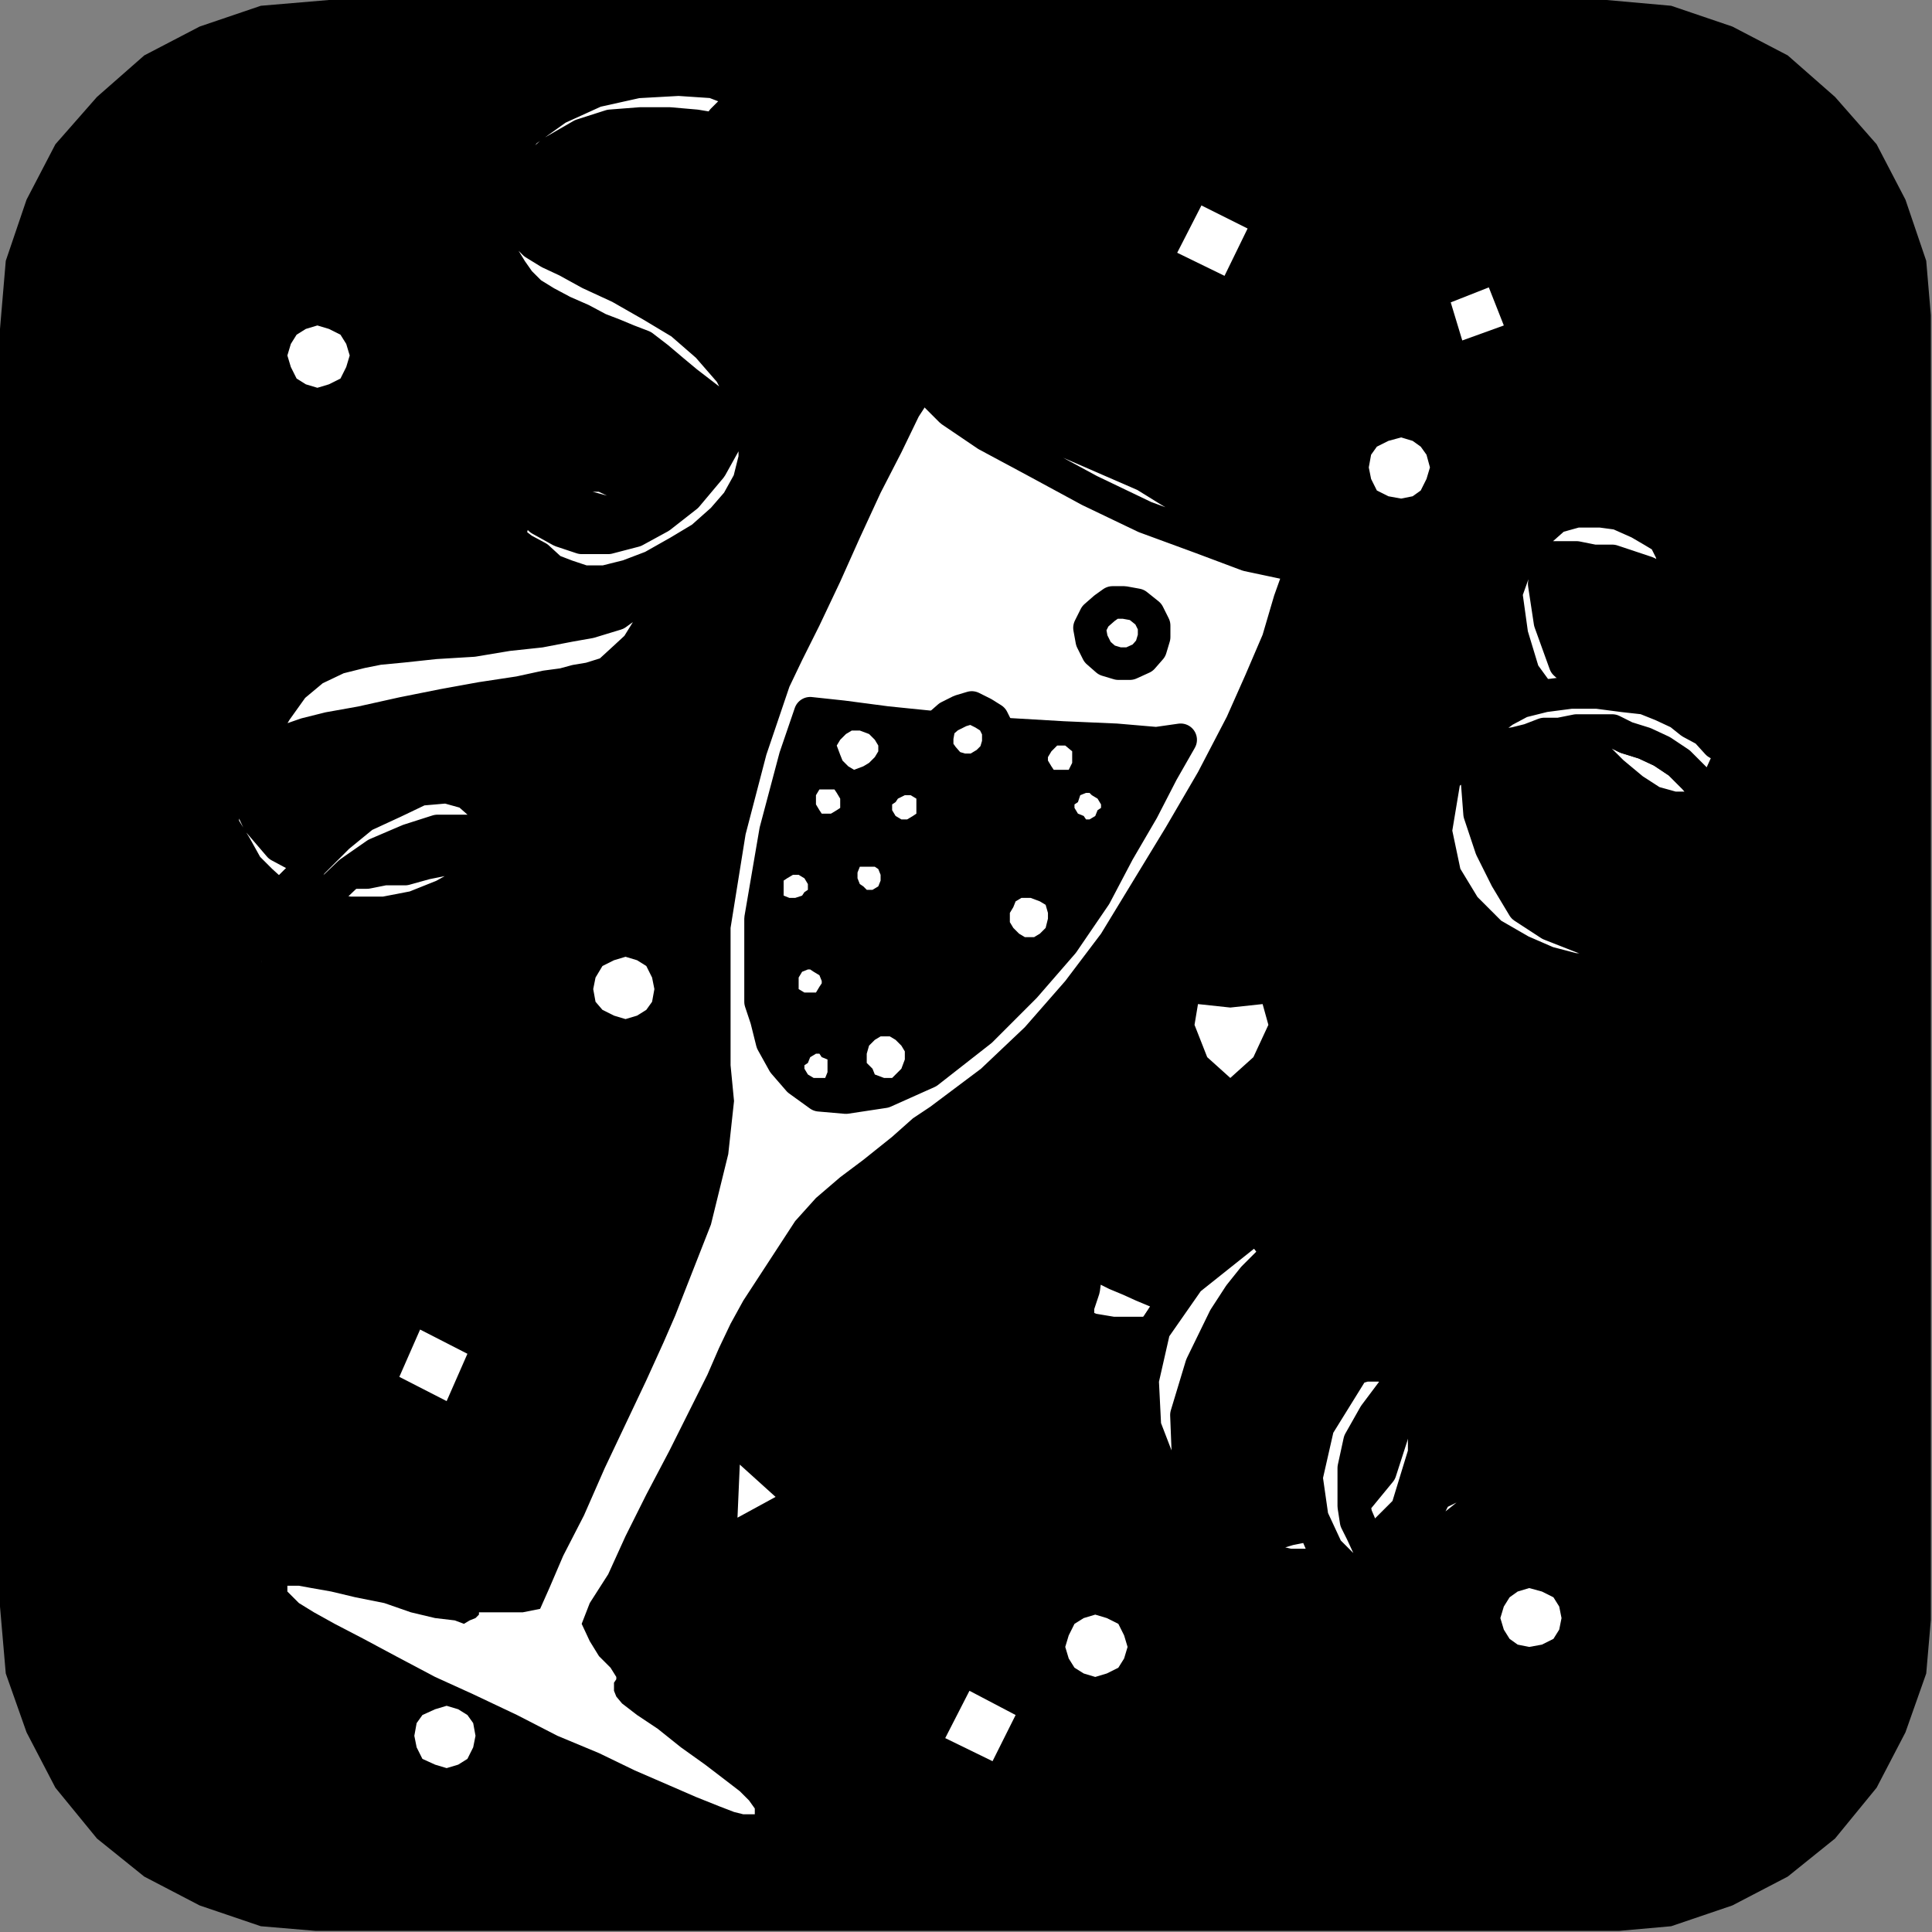 <?xml version="1.0" encoding="UTF-8" standalone="no"?>
<svg
   xmlns:ooo="http://xml.openoffice.org/svg/export"
   xmlns:dc="http://purl.org/dc/elements/1.1/"
   xmlns:cc="http://creativecommons.org/ns#"
   xmlns:rdf="http://www.w3.org/1999/02/22-rdf-syntax-ns#"
   xmlns:svg="http://www.w3.org/2000/svg"
   xmlns="http://www.w3.org/2000/svg"
   xmlns:sodipodi="http://sodipodi.sourceforge.net/DTD/sodipodi-0.dtd"
   xmlns:inkscape="http://www.inkscape.org/namespaces/inkscape"
   version="1.2"
   width="16.74mm"
   height="16.74mm"
   viewBox="0 0 1674 1674"
   preserveAspectRatio="xMidYMid"
   xml:space="preserve"
   id="svg221"
   sodipodi:docname="champgn4.svg"
   style="fill-rule:evenodd;stroke-width:28.222;stroke-linejoin:round"
   inkscape:version="0.92.5 (2060ec1f9f, 2020-04-08)"><rect x="0" y="0" width="1674" height="1674" fill="#808080" stroke="none"/><sodipodi:namedview
   pagecolor="#ffffff"
   bordercolor="#666666"
   borderopacity="1"
   objecttolerance="10"
   gridtolerance="10"
   guidetolerance="10"
   inkscape:pageopacity="0"
   inkscape:pageshadow="2"
   inkscape:window-width="664"
   inkscape:window-height="487"
   id="namedview223"
   showgrid="false"
   inkscape:zoom="0.2102413"
   inkscape:cx="31.634647"
   inkscape:cy="31.634644"
   inkscape:window-x="0"
   inkscape:window-y="0"
   inkscape:window-maximized="0"
   inkscape:current-layer="svg221" />
 <defs
   class="ClipPathGroup"
   id="defs8">
  <clipPath
   id="presentation_clip_path"
   clipPathUnits="userSpaceOnUse">
   <rect
   x="0"
   y="0"
   width="21000"
   height="29700"
   id="rect2" />
  </clipPath>
  <clipPath
   id="presentation_clip_path_shrink"
   clipPathUnits="userSpaceOnUse">
   <rect
   x="21"
   y="29"
   width="20958"
   height="29641"
   id="rect5" />
  </clipPath>
 </defs>
 <defs
   class="TextShapeIndex"
   id="defs12">
  <g
   ooo:slide="id1"
   ooo:id-list="id3"
   id="g10" />
 </defs>
 <defs
   class="EmbeddedBulletChars"
   id="defs44">
  <g
   id="bullet-char-template-57356"
   transform="matrix(4.8828125e-4,0,0,-4.8828125e-4,0,0)">
   <path
   d="M 580,1141 1163,571 580,0 -4,571 Z"
   id="path14"
   inkscape:connector-curvature="0" />
  </g>
  <g
   id="bullet-char-template-57354"
   transform="matrix(4.8828125e-4,0,0,-4.8828125e-4,0,0)">
   <path
   d="M 8,1128 H 1137 V 0 H 8 Z"
   id="path17"
   inkscape:connector-curvature="0" />
  </g>
  <g
   id="bullet-char-template-10146"
   transform="matrix(4.8828125e-4,0,0,-4.8828125e-4,0,0)">
   <path
   d="M 174,0 602,739 174,1481 1456,739 Z M 1358,739 309,1346 659,739 Z"
   id="path20"
   inkscape:connector-curvature="0" />
  </g>
  <g
   id="bullet-char-template-10132"
   transform="matrix(4.8828125e-4,0,0,-4.8828125e-4,0,0)">
   <path
   d="M 2015,739 1276,0 H 717 l 543,543 H 174 v 393 h 1086 l -543,545 h 557 z"
   id="path23"
   inkscape:connector-curvature="0" />
  </g>
  <g
   id="bullet-char-template-10007"
   transform="matrix(4.8828125e-4,0,0,-4.8828125e-4,0,0)">
   <path
   d="m 0,-2 c -7,16 -16,29 -25,39 l 381,530 c -94,256 -141,385 -141,387 0,25 13,38 40,38 9,0 21,-2 34,-5 21,4 42,12 65,25 l 27,-13 111,-251 280,301 64,-25 24,25 c 21,-10 41,-24 62,-43 C 886,937 835,863 770,784 769,783 710,716 594,584 L 774,223 c 0,-27 -21,-55 -63,-84 l 16,-20 C 717,90 699,76 672,76 641,76 570,178 457,381 L 164,-76 c -22,-34 -53,-51 -92,-51 -42,0 -63,17 -64,51 -7,9 -10,24 -10,44 0,9 1,19 2,30 z"
   id="path26"
   inkscape:connector-curvature="0" />
  </g>
  <g
   id="bullet-char-template-10004"
   transform="matrix(4.8828125e-4,0,0,-4.8828125e-4,0,0)">
   <path
   d="M 285,-33 C 182,-33 111,30 74,156 52,228 41,333 41,471 c 0,78 14,145 41,201 34,71 87,106 158,106 53,0 88,-31 106,-94 l 23,-176 c 8,-64 28,-97 59,-98 l 735,706 c 11,11 33,17 66,17 42,0 63,-15 63,-46 V 965 c 0,-36 -10,-64 -30,-84 L 442,47 C 390,-6 338,-33 285,-33 Z"
   id="path29"
   inkscape:connector-curvature="0" />
  </g>
  <g
   id="bullet-char-template-9679"
   transform="matrix(4.8828125e-4,0,0,-4.8828125e-4,0,0)">
   <path
   d="M 813,0 C 632,0 489,54 383,161 276,268 223,411 223,592 c 0,181 53,324 160,431 106,107 249,161 430,161 179,0 323,-54 432,-161 108,-107 162,-251 162,-431 0,-180 -54,-324 -162,-431 C 1136,54 992,0 813,0 Z"
   id="path32"
   inkscape:connector-curvature="0" />
  </g>
  <g
   id="bullet-char-template-8226"
   transform="matrix(4.8828125e-4,0,0,-4.8828125e-4,0,0)">
   <path
   d="m 346,457 c -73,0 -137,26 -191,78 -54,51 -81,114 -81,188 0,73 27,136 81,188 54,52 118,78 191,78 73,0 134,-26 185,-79 51,-51 77,-114 77,-187 0,-75 -25,-137 -76,-188 -50,-52 -112,-78 -186,-78 z"
   id="path35"
   inkscape:connector-curvature="0" />
  </g>
  <g
   id="bullet-char-template-8211"
   transform="matrix(4.8828125e-4,0,0,-4.8828125e-4,0,0)">
   <path
   d="M -4,459 H 1135 V 606 H -4 Z"
   id="path38"
   inkscape:connector-curvature="0" />
  </g>
  <g
   id="bullet-char-template-61548"
   transform="matrix(4.8828125e-4,0,0,-4.8828125e-4,0,0)">
   <path
   d="m 173,740 c 0,163 58,303 173,419 116,115 255,173 419,173 163,0 302,-58 418,-173 116,-116 174,-256 174,-419 0,-163 -58,-303 -174,-418 C 1067,206 928,148 765,148 601,148 462,206 346,322 231,437 173,577 173,740 Z"
   id="path41"
   inkscape:connector-curvature="0" />
  </g>
 </defs>
 <g
   id="g49"
   transform="translate(-9663,-14013)">
  <g
   id="id2"
   class="Master_Slide">
   <g
   id="bg-id2"
   class="Background" />
   <g
   id="bo-id2"
   class="BackgroundObjects" />
  </g>
 </g>
 <g
   class="SlideGroup"
   id="g219"
   transform="translate(-9663,-14013)">
  <g
   id="g217">
   <g
   id="container-id1">
    <g
   id="id1"
   class="Slide"
   clip-path="url(#presentation_clip_path)">
     <g
   class="Page"
   id="g213">
      <g
   class="Graphic"
   id="g211">
       <g
   id="id3">
        <rect
   class="BoundingBox"
   x="9663"
   y="14013"
   width="1674"
   height="1674"
   id="rect51"
   style="fill:none;stroke:none" />
        <defs
   id="defs56">
         <clipPath
   id="clip_path_1"
   clipPathUnits="userSpaceOnUse">
          <path
   d="m 9663,14013 h 1673 v 1673 H 9663 Z"
   id="path53"
   inkscape:connector-curvature="0" />
         </clipPath>
        </defs>
        <g
   clip-path="url(#clip_path_1)"
   id="g208">
         <path
   d="m 11055,15687 56,-5 53,-18 48,-25 41,-33 36,-44 25,-48 18,-51 5,-58 v -1107 l -5,-59 -18,-53 -25,-48 -36,-41 -41,-36 -48,-25 -53,-18 -56,-5 H 9948 l -59,5 -53,18 -48,25 -41,36 -36,41 -25,48 -18,53 -5,59 v 1107 l 5,58 18,51 25,48 36,44 41,33 48,25 53,18 59,5 z"
   id="path58"
   inkscape:connector-curvature="0"
   style="fill:#000000;stroke:none" />
         <path
   d="m 10469,14972 -15,10 -18,16 -15,12 -10,8 -20,15 -21,18 -18,20 -15,23 -15,23 -15,23 -11,20 -10,21 -10,23 -15,30 -18,36 -20,38 -18,36 -15,33 -16,25 -7,18 7,15 8,13 10,10 5,8 v 2 l -2,3 v 7 l 2,5 5,6 13,10 18,12 20,16 21,15 17,13 13,10 8,8 5,7 v 5 h -3 -7 l -8,-2 -13,-5 -20,-8 -23,-10 -30,-13 -31,-15 -36,-15 -35,-18 -38,-18 -33,-15 -34,-18 -28,-15 -25,-13 -18,-10 -13,-8 -5,-5 -5,-5 v -5 h 3 7 l 11,2 17,3 21,5 25,5 23,8 21,5 17,2 8,3 5,-3 5,-2 3,-3 v -2 h 7 16 15 l 15,-3 8,-18 12,-28 18,-35 18,-41 18,-38 18,-38 15,-33 10,-23 31,-79 15,-61 5,-46 -3,-31 v -7 -8 -10 -10 -84 l 13,-81 18,-69 20,-59 11,-23 15,-30 18,-38 17,-38 18,-39 18,-35 15,-31 13,-20 10,2 15,3 18,8 23,7 23,10 25,11 23,10 23,10 23,10 21,13 22,13 23,12 21,13 15,10 13,8 7,7 -10,28 -10,34 -15,35 -16,36 -25,48 -28,48 -28,46 -28,46 -31,41 -35,40 -38,36 z"
   id="path60"
   inkscape:connector-curvature="0"
   style="fill:#ffffff;stroke:none" />
         <path
   d="m 10777,14501 -7,-7 -13,-8 -15,-10 -21,-13 -23,-12 -22,-13 -21,-13 -23,-10 -23,-10 -23,-10 -25,-11 -23,-10 -23,-7 -18,-8 -15,-3 -10,-2 15,15 31,21 41,22 48,26 48,23 49,18 40,15 z"
   id="path62"
   inkscape:connector-curvature="0"
   style="fill:#ffffff;stroke:none" />
         <path
   d="m 10777,14501 v 0 l -7,-7 -13,-8 -15,-10 -21,-13 -23,-12 -22,-13 -21,-13 -23,-10 v 0 l -23,-10 -23,-10 -25,-11 -23,-10 -23,-7 -18,-8 -15,-3 -10,-2 v 0 l 15,15 31,21 41,22 48,26 48,23 49,18 40,15 z"
   id="path64"
   inkscape:connector-curvature="0"
   style="fill:none;stroke:#000000" />
         <path
   d="m 10467,14942 -38,17 -33,5 -23,-2 -18,-13 -13,-15 -10,-18 -5,-20 -5,-15 v -72 l 13,-76 17,-64 13,-38 28,3 38,5 49,5 53,5 51,3 46,2 35,3 21,-3 -16,28 -17,33 -21,36 -20,38 -28,41 -33,38 -38,38 z"
   id="path66"
   inkscape:connector-curvature="0"
   style="fill:#000000;stroke:none" />
         <path
   d="m 10467,14942 v 0 l -38,17 -33,5 -23,-2 -18,-13 -13,-15 -10,-18 -5,-20 -5,-15 v 0 -72 l 13,-76 17,-64 13,-38 v 0 l 28,3 38,5 49,5 53,5 51,3 46,2 35,3 21,-3 v 0 l -16,28 -17,33 -21,36 -20,38 -28,41 -33,38 -38,38 z"
   id="path68"
   inkscape:connector-curvature="0"
   style="fill:none;stroke:#000000" />
         <path
   d="m 10497,14680 h 11 l 10,-6 7,-7 3,-10 v -11 l -5,-10 -8,-5 -10,-5 -10,3 -10,5 -8,7 -2,11 v 10 l 5,7 7,8 z"
   id="path70"
   inkscape:connector-curvature="0"
   style="fill:#ffffff;stroke:none" />
         <path
   d="m 10497,14680 v 0 h 11 l 10,-6 7,-7 3,-10 v 0 -11 l -5,-10 -8,-5 -10,-5 v 0 l -10,3 -10,5 -8,7 -2,11 v 0 10 l 5,7 7,8 z"
   id="path72"
   inkscape:connector-curvature="0"
   style="fill:none;stroke:#000000" />
         <path
   d="m 10632,14588 h 10 l 11,-5 7,-8 3,-10 v -10 l -5,-10 -10,-8 -11,-2 h -10 l -7,5 -8,7 -5,10 2,11 5,10 8,7 z"
   id="path74"
   inkscape:connector-curvature="0"
   style="fill:#ffffff;stroke:none" />
         <path
   d="m 10632,14588 v 0 h 10 l 11,-5 7,-8 3,-10 v 0 -10 l -5,-10 -10,-8 -11,-2 v 0 h -10 l -7,5 -8,7 -5,10 v 0 l 2,11 5,10 8,7 z"
   id="path76"
   inkscape:connector-curvature="0"
   style="fill:none;stroke:#000000" />
         <path
   d="m 10551,14825 h 8 l 5,-3 5,-5 2,-8 v -5 l -2,-7 -5,-3 -8,-3 h -8 l -5,3 -2,5 -3,5 v 8 l 3,5 5,5 z"
   id="path78"
   inkscape:connector-curvature="0"
   style="fill:#ffffff;stroke:none" />
         <path
   d="m 10429,14947 h 7 l 5,-5 3,-3 3,-8 v -7 l -3,-5 -5,-5 -5,-3 h -8 l -5,3 -5,5 -2,7 v 8 l 5,5 2,5 z"
   id="path80"
   inkscape:connector-curvature="0"
   style="fill:#ffffff;stroke:none" />
         <path
   d="m 10403,14680 8,-3 5,-3 5,-5 3,-5 v -5 l -3,-5 -5,-5 -8,-3 h -7 l -5,3 -5,5 -3,5 3,8 2,5 5,5 z"
   id="path82"
   inkscape:connector-curvature="0"
   style="fill:#ffffff;stroke:none" />
         <path
   d="m 10604,14723 h 3 l 5,-3 2,-5 3,-2 v -3 l -3,-5 -5,-3 -2,-2 h -3 l -5,2 -2,6 -3,2 v 3 l 3,5 5,2 z"
   id="path84"
   inkscape:connector-curvature="0"
   style="fill:#ffffff;stroke:none" />
         <path
   d="m 10581,14680 h 3 5 l 3,-6 v -2 -5 -3 l -6,-5 h -2 -5 l -3,3 -2,2 -3,5 v 3 l 3,5 2,3 z"
   id="path86"
   inkscape:connector-curvature="0"
   style="fill:#ffffff;stroke:none" />
         <path
   d="m 10414,14784 h 5 l 5,-3 2,-5 v -2 -3 l -2,-5 -3,-2 h -5 -2 -6 l -2,5 v 2 3 l 2,5 3,2 z"
   id="path88"
   inkscape:connector-curvature="0"
   style="fill:#ffffff;stroke:none" />
         <path
   d="m 10447,14723 h 2 l 5,-3 3,-2 v -5 -3 -5 l -5,-3 h -3 -2 l -6,3 -2,3 -3,2 v 5 l 3,5 5,3 z"
   id="path90"
   inkscape:connector-curvature="0"
   style="fill:#ffffff;stroke:none" />
         <path
   d="m 10380,14718 h 3 l 5,-3 3,-2 v -5 -3 l -3,-5 -2,-3 h -3 -5 -5 l -3,5 v 3 5 l 3,5 2,3 z"
   id="path92"
   inkscape:connector-curvature="0"
   style="fill:#ffffff;stroke:none" />
         <path
   d="m 10350,14791 h 2 l 6,-2 2,-3 3,-2 v -5 l -3,-5 -5,-3 h -3 -2 l -5,3 -3,2 v 5 3 5 l 5,2 z"
   id="path94"
   inkscape:connector-curvature="0"
   style="fill:#ffffff;stroke:none" />
         <path
   d="m 10370,14947 h 3 5 l 2,-5 v -3 -3 -5 l -5,-2 -2,-3 h -3 l -5,3 -2,5 -3,2 v 3 l 3,5 5,3 z"
   id="path96"
   inkscape:connector-curvature="0"
   style="fill:#ffffff;stroke:none" />
         <path
   d="m 10363,14873 h 2 5 l 3,-5 2,-3 v -2 l -2,-5 -5,-3 -3,-2 h -2 l -5,2 -3,5 v 3 2 5 l 5,3 z"
   id="path98"
   inkscape:connector-curvature="0"
   style="fill:#ffffff;stroke:none" />
         <path
   d="m 9938,14349 10,-3 10,-5 5,-10 3,-10 -3,-10 -5,-8 -10,-5 -10,-3 -10,3 -8,5 -5,8 -3,10 3,10 5,10 8,5 z"
   id="path100"
   inkscape:connector-curvature="0"
   style="fill:#ffffff;stroke:none" />
         <path
   d="m 10050,15227 18,-41 -41,-21 -18,41 z"
   id="path102"
   inkscape:connector-curvature="0"
   style="fill:#ffffff;stroke:none" />
         <path
   d="m 10966,14295 -13,-33 -33,13 10,33 z"
   id="path104"
   inkscape:connector-curvature="0"
   style="fill:#ffffff;stroke:none" />
         <path
   d="m 10729,14947 -20,-18 -11,-28 3,-18 28,3 28,-3 5,18 -13,28 z"
   id="path106"
   inkscape:connector-curvature="0"
   style="fill:#ffffff;stroke:none" />
         <path
   d="m 10205,14896 10,-3 8,-5 5,-7 2,-11 -2,-10 -5,-10 -8,-5 -10,-3 -10,3 -10,5 -6,10 -2,10 2,11 6,7 10,5 z"
   id="path108"
   inkscape:connector-curvature="0"
   style="fill:#ffffff;stroke:none" />
         <path
   d="m 10877,14445 10,-2 7,-5 5,-10 3,-10 -3,-11 -5,-7 -7,-5 -10,-3 -11,3 -10,5 -5,7 -2,11 2,10 5,10 10,5 z"
   id="path110"
   inkscape:connector-curvature="0"
   style="fill:#ffffff;stroke:none" />
         <path
   d="m 10724,14252 20,-41 -40,-20 -21,41 z"
   id="path112"
   inkscape:connector-curvature="0"
   style="fill:#ffffff;stroke:none" />
         <path
   d="m 10988,15440 11,-2 10,-5 5,-8 2,-10 -2,-10 -5,-8 -10,-5 -11,-3 -10,3 -7,5 -5,8 -3,10 3,10 5,8 7,5 z"
   id="path114"
   inkscape:connector-curvature="0"
   style="fill:#ffffff;stroke:none" />
         <path
   d="m 10612,15466 10,-3 10,-5 5,-8 3,-10 -3,-10 -5,-10 -10,-5 -10,-3 -10,3 -8,5 -5,10 -3,10 3,10 5,8 8,5 z"
   id="path116"
   inkscape:connector-curvature="0"
   style="fill:#ffffff;stroke:none" />
         <path
   d="m 10523,15539 20,-40 -40,-21 -21,41 z"
   id="path118"
   inkscape:connector-curvature="0"
   style="fill:#ffffff;stroke:none" />
         <path
   d="m 10304,15282 -2,46 33,-18 z"
   id="path120"
   inkscape:connector-curvature="0"
   style="fill:#ffffff;stroke:none" />
         <path
   d="m 10050,15545 10,-3 8,-5 5,-10 2,-10 -2,-11 -5,-7 -8,-5 -10,-3 -10,3 -11,5 -5,7 -2,11 2,10 5,10 11,5 z"
   id="path122"
   inkscape:connector-curvature="0"
   style="fill:#ffffff;stroke:none" />
         <path
   d="m 9877,14690 2,18 8,17 18,21 28,15 -5,8 -8,7 -8,8 -5,7 -7,-5 -11,-10 -12,-12 -10,-18 -11,-18 v -20 l 5,-21 18,-23 v 5 8 l -2,5 z"
   id="path124"
   inkscape:connector-curvature="0"
   style="fill:#ffffff;stroke:none" />
         <path
   d="m 9877,14690 v 0 l 2,18 8,17 18,21 28,15 v 0 l -5,8 -8,7 -8,8 -5,7 v 0 l -7,-5 -11,-10 -12,-12 -10,-18 -11,-18 v -20 l 5,-21 18,-23 v 0 5 8 l -2,5 z"
   id="path126"
   inkscape:connector-curvature="0"
   style="fill:none;stroke:#000000" />
         <path
   d="m 10070,14733 h 8 l 7,3 h 8 l 5,2 -5,13 -10,13 -18,15 -18,10 -25,10 -26,5 h -30 l -31,-5 5,-8 8,-7 10,-10 8,-5 h 15 l 15,-3 h 18 l 18,-5 15,-3 13,-7 8,-8 z"
   id="path128"
   inkscape:connector-curvature="0"
   style="fill:#ffffff;stroke:none" />
         <path
   d="m 10070,14733 v 0 h 8 l 7,3 h 8 l 5,2 v 0 l -5,13 -10,13 -18,15 -18,10 -25,10 -26,5 h -30 l -31,-5 v 0 l 5,-8 8,-7 10,-10 8,-5 v 0 h 15 l 15,-3 h 18 l 18,-5 15,-3 13,-7 8,-8 z"
   id="path130"
   inkscape:connector-curvature="0"
   style="fill:none;stroke:#000000" />
         <path
   d="m 10309,14362 -2,5 -3,5 -2,5 -3,5 -8,-8 -7,-10 -13,-10 -13,-10 -12,-10 -13,-11 -13,-10 -13,-5 -12,-5 -13,-5 -15,-8 -16,-7 -15,-8 -13,-8 -10,-10 -7,-10 -11,-18 -5,-20 -2,-18 2,-15 3,5 2,5 3,5 3,5 7,10 8,8 10,10 13,8 15,7 20,11 26,12 28,16 25,15 23,20 20,23 z"
   id="path132"
   inkscape:connector-curvature="0"
   style="fill:#ffffff;stroke:none" />
         <path
   d="m 10309,14362 v 0 l -2,5 -3,5 -2,5 -3,5 v 0 l -8,-8 -7,-10 -13,-10 -13,-10 -12,-10 -13,-11 -13,-10 -13,-5 v 0 l -12,-5 -13,-5 -15,-8 -16,-7 -15,-8 -13,-8 -10,-10 -7,-10 v 0 l -11,-18 -5,-20 -2,-18 2,-15 v 0 l 3,5 2,5 3,5 3,5 v 0 l 7,10 8,8 10,10 13,8 v 0 l 15,7 20,11 26,12 28,16 25,15 23,20 20,23 z"
   id="path134"
   inkscape:connector-curvature="0"
   style="fill:none;stroke:#000000" />
         <path
   d="m 10131,14463 -5,-5 -3,-2 -5,-5 -2,-6 10,-7 10,-8 15,-2 16,-3 h 18 l 17,8 18,10 18,18 -5,2 -5,3 -8,2 -5,3 -10,-5 -10,-5 -10,-5 -11,-3 h -12 -11 l -10,5 z"
   id="path136"
   inkscape:connector-curvature="0"
   style="fill:#ffffff;stroke:none" />
         <path
   d="m 10131,14463 v 0 l -5,-5 -3,-2 -5,-5 -2,-6 v 0 l 10,-7 10,-8 15,-2 16,-3 h 18 l 17,8 18,10 18,18 v 0 l -5,2 -5,3 -8,2 -5,3 v 0 l -10,-5 -10,-5 -10,-5 -11,-3 h -12 -11 l -10,5 z"
   id="path138"
   inkscape:connector-curvature="0"
   style="fill:none;stroke:#000000" />
         <path
   d="m 10070,14733 h -28 l -25,8 -28,12 -23,16 -23,22 -21,23 -15,26 -10,28 -10,2 -8,5 -10,3 -2,3 2,-18 8,-23 12,-23 18,-26 5,-7 8,-8 8,-7 5,-8 23,-23 22,-18 26,-12 23,-11 23,-2 18,5 17,15 13,23 -5,-2 h -8 l -7,-3 z"
   id="path140"
   inkscape:connector-curvature="0"
   style="fill:#ffffff;stroke:none" />
         <path
   d="m 10070,14733 v 0 h -28 l -25,8 -28,12 -23,16 -23,22 -21,23 -15,26 -10,28 v 0 l -10,2 -8,5 -10,3 -2,3 v 0 l 2,-18 8,-23 12,-23 18,-26 v 0 l 5,-7 8,-8 8,-7 5,-8 v 0 l 23,-23 22,-18 26,-12 23,-11 23,-2 18,5 17,15 13,23 v 0 l -5,-2 h -8 l -7,-3 z"
   id="path142"
   inkscape:connector-curvature="0"
   style="fill:none;stroke:#000000" />
         <path
   d="m 9879,14664 v 5 8 l -2,5 v 8 l 10,-13 8,-13 10,-7 23,-8 20,-5 28,-5 36,-8 35,-7 33,-6 33,-5 23,-5 15,-2 11,-3 12,-2 16,-5 12,-11 13,-12 13,-21 10,-25 5,-31 -5,3 v 2 h -3 l -5,3 -7,15 -8,13 -18,13 -23,7 -17,3 -26,5 -28,3 -30,5 -33,2 -28,3 -21,2 -15,3 -20,5 -21,10 -18,15 -15,21 -10,17 -8,8 -2,8 z"
   id="path144"
   inkscape:connector-curvature="0"
   style="fill:#ffffff;stroke:none" />
         <path
   d="m 9879,14664 v 0 5 8 l -2,5 v 8 0 l 10,-13 8,-13 10,-7 23,-8 v 0 l 20,-5 28,-5 36,-8 35,-7 33,-6 33,-5 23,-5 15,-2 v 0 l 11,-3 12,-2 16,-5 12,-11 13,-12 13,-21 10,-25 5,-31 v 0 l -5,3 v 2 h -3 l -5,3 v 0 l -7,15 -8,13 -18,13 -23,7 v 0 l -17,3 -26,5 -28,3 -30,5 -33,2 -28,3 -21,2 -15,3 v 0 l -20,5 -21,10 -18,15 -15,21 v 0 l -10,17 -8,8 -2,8 z"
   id="path146"
   inkscape:connector-curvature="0"
   style="fill:none;stroke:#000000" />
         <path
   d="m 10131,14463 18,10 18,6 h 23 l 23,-6 22,-12 23,-18 21,-25 20,-36 3,-5 2,-5 3,-5 2,-5 8,25 v 23 l -5,20 -10,18 -13,15 -18,16 -20,12 -23,13 -21,8 -20,5 h -18 l -15,-5 -13,-5 -12,-11 -13,-7 -13,-10 3,-8 2,-8 3,-7 5,-11 2,6 5,5 3,2 z"
   id="path148"
   inkscape:connector-curvature="0"
   style="fill:#ffffff;stroke:none" />
         <path
   d="m 10131,14463 v 0 l 18,10 18,6 h 23 l 23,-6 22,-12 23,-18 21,-25 20,-36 v 0 l 3,-5 2,-5 3,-5 2,-5 v 0 l 8,25 v 23 l -5,20 -10,18 -13,15 -18,16 -20,12 -23,13 v 0 l -21,8 -20,5 h -18 l -15,-5 -13,-5 -12,-11 -13,-7 -13,-10 v 0 l 3,-8 2,-8 3,-7 5,-11 v 0 l 2,6 5,5 3,2 z"
   id="path150"
   inkscape:connector-curvature="0"
   style="fill:none;stroke:#000000" />
         <path
   d="m 10101,14196 -3,-5 -3,-5 -2,-5 -3,-5 11,-26 17,-23 28,-20 33,-15 36,-8 36,-2 30,2 26,10 -5,8 -6,8 -7,7 -5,8 -18,-3 -23,-2 h -25 l -26,2 -25,8 -26,15 -23,21 z"
   id="path152"
   inkscape:connector-curvature="0"
   style="fill:#ffffff;stroke:none" />
         <path
   d="m 10101,14196 v 0 l -3,-5 -3,-5 -2,-5 -3,-5 v 0 l 11,-26 17,-23 28,-20 33,-15 36,-8 36,-2 30,2 26,10 v 0 l -5,8 -6,8 -7,7 -5,8 v 0 l -18,-3 -23,-2 h -25 l -26,2 -25,8 -26,15 -23,21 z"
   id="path154"
   inkscape:connector-curvature="0"
   style="fill:none;stroke:#000000" />
         <path
   d="m 10978,14499 h 5 5 8 l 8,-3 -3,23 5,33 13,36 28,25 h -15 l -13,3 h -10 l -10,2 -16,-22 -10,-33 -5,-36 z"
   id="path156"
   inkscape:connector-curvature="0"
   style="fill:#ffffff;stroke:none" />
         <path
   d="m 10978,14499 v 0 h 5 5 8 l 8,-3 v 0 l -3,23 5,33 13,36 28,25 v 0 h -15 l -13,3 h -10 l -10,2 v 0 l -16,-22 -10,-33 -5,-36 z"
   id="path158"
   inkscape:connector-curvature="0"
   style="fill:none;stroke:#000000" />
         <path
   d="m 10915,14685 5,-3 5,-5 7,-3 8,-5 3,23 2,26 10,30 13,26 15,25 23,15 28,11 36,-3 v 3 5 2 l -3,5 -5,5 -5,5 -7,3 -11,3 h -12 l -23,-6 -23,-10 -26,-15 -23,-23 -17,-28 -8,-38 z"
   id="path160"
   inkscape:connector-curvature="0"
   style="fill:#ffffff;stroke:none" />
         <path
   d="m 10915,14685 v 0 l 5,-3 5,-5 7,-3 8,-5 v 0 l 3,23 2,26 10,30 13,26 15,25 23,15 28,11 36,-3 v 0 3 5 2 l -3,5 v 0 l -5,5 -5,5 -7,3 -11,3 v 0 h -12 l -23,-6 -23,-10 -26,-15 -23,-23 -17,-28 -8,-38 z"
   id="path162"
   inkscape:connector-curvature="0"
   style="fill:none;stroke:#000000" />
         <path
   d="m 11144,14702 -13,-15 -13,-13 -15,-10 -15,-7 -16,-5 -12,-6 h -16 -15 l 8,11 10,12 13,13 18,15 17,11 18,5 h 15 z"
   id="path164"
   inkscape:connector-curvature="0"
   style="fill:#ffffff;stroke:none" />
         <path
   d="m 11144,14702 v 0 l -13,-15 -13,-13 -15,-10 -15,-7 -16,-5 -12,-6 h -16 -15 v 0 l 8,11 10,12 13,13 18,15 17,11 18,5 h 15 z"
   id="path166"
   inkscape:connector-curvature="0"
   style="fill:none;stroke:#000000" />
         <path
   d="m 11004,14496 h 12 13 l 15,3 h 16 l 15,5 15,5 15,8 13,10 3,-3 -5,-15 -5,-18 -6,-12 -10,-6 -12,-7 -18,-8 -15,-2 h -21 l -18,5 -17,15 -16,23 h 5 5 8 z"
   id="path168"
   inkscape:connector-curvature="0"
   style="fill:#ffffff;stroke:none" />
         <path
   d="m 11004,14496 v 0 h 12 13 l 15,3 h 16 l 15,5 15,5 15,8 13,10 v 0 l 3,-3 -5,-15 -5,-18 -6,-12 v 0 l -10,-6 -12,-7 -18,-8 -15,-2 h -21 l -18,5 -17,15 -16,23 v 0 h 5 5 8 z"
   id="path170"
   inkscape:connector-curvature="0"
   style="fill:none;stroke:#000000" />
         <path
   d="m 10932,14672 11,-5 10,-3 10,-5 13,-2 12,-3 13,-5 h 13 l 15,-3 h 15 16 l 12,6 16,5 15,7 15,10 13,13 13,15 5,-7 5,-10 5,-11 5,-10 -13,-7 -10,-11 -13,-7 -10,-8 -15,-7 -15,-6 -18,-2 -23,-3 h -23 l -23,3 -20,5 -15,8 -16,12 -15,11 -10,15 -10,18 2,-3 5,-2 5,-6 z"
   id="path172"
   inkscape:connector-curvature="0"
   style="fill:#ffffff;stroke:none" />
         <path
   d="m 10932,14672 v 0 l 11,-5 10,-3 10,-5 13,-2 12,-3 13,-5 h 13 l 15,-3 v 0 h 15 16 l 12,6 16,5 15,7 15,10 13,13 13,15 v 0 l 5,-7 5,-10 5,-11 5,-10 v 0 l -13,-7 -10,-11 -13,-7 -10,-8 -15,-7 -15,-6 -18,-2 -23,-3 v 0 h -23 l -23,3 -20,5 -15,8 -16,12 -15,11 -10,15 -10,18 v 0 l 2,-3 5,-2 5,-6 z"
   id="path174"
   inkscape:connector-curvature="0"
   style="fill:none;stroke:#000000" />
         <path
   d="m 11067,14837 3,-5 v -2 -5 -3 l 2,-13 v -20 l -5,-18 -10,-15 3,-5 2,-8 5,-7 3,-8 13,20 10,23 -3,31 z"
   id="path176"
   inkscape:connector-curvature="0"
   style="fill:#ffffff;stroke:none" />
         <path
   d="m 11067,14837 v 0 l 3,-5 v -2 -5 -3 0 l 2,-13 v -20 l -5,-18 -10,-15 v 0 l 3,-5 2,-8 5,-7 3,-8 v 0 l 13,20 10,23 -3,31 z"
   id="path178"
   inkscape:connector-curvature="0"
   style="fill:none;stroke:#000000" />
         <path
   d="m 10604,15102 5,5 11,5 10,5 12,5 11,5 12,5 h 11 10 l -8,8 -5,10 -5,8 -3,10 h -17 -21 l -18,-3 -12,-5 v -15 l 5,-15 2,-15 z"
   id="path180"
   inkscape:connector-curvature="0"
   style="fill:#ffffff;stroke:none" />
         <path
   d="m 10604,15102 v 0 l 5,5 11,5 10,5 12,5 11,5 12,5 h 11 10 v 0 l -8,8 -5,10 -5,8 -3,10 v 0 h -17 -21 l -18,-3 -12,-5 v 0 -15 l 5,-15 2,-15 z"
   id="path182"
   inkscape:connector-curvature="0"
   style="fill:none;stroke:#000000" />
         <path
   d="m 10719,15341 5,5 2,5 6,5 5,5 7,3 10,2 h 13 l 13,3 h 10 13 10 l 8,-3 -8,-7 -5,-8 -3,-7 -5,-11 -10,3 -10,2 -10,3 -13,3 h -13 -10 -8 z"
   id="path184"
   inkscape:connector-curvature="0"
   style="fill:#ffffff;stroke:none" />
         <path
   d="m 10719,15341 v 0 l 5,5 2,5 6,5 5,5 v 0 l 7,3 10,2 h 13 l 13,3 h 10 13 10 l 8,-3 v 0 l -8,-7 -5,-8 -3,-7 -5,-11 v 0 l -10,3 -10,2 -10,3 -13,3 h -13 -10 -8 z"
   id="path186"
   inkscape:connector-curvature="0"
   style="fill:none;stroke:#000000" />
         <path
   d="m 10724,15155 13,-20 12,-15 13,-13 10,-8 v 13 l -5,18 -15,15 z"
   id="path188"
   inkscape:connector-curvature="0"
   style="fill:#ffffff;stroke:none" />
         <path
   d="m 10724,15155 v 0 l 13,-20 12,-15 13,-13 10,-8 v 0 13 l -5,18 -15,15 z"
   id="path190"
   inkscape:connector-curvature="0"
   style="fill:none;stroke:#000000" />
         <path
   d="m 10897,15415 -3,-5 -2,-3 -3,-5 -2,-2 v -28 l 5,-34 15,-30 41,-20 7,5 5,2 6,5 5,5 -8,3 -8,5 -7,3 -8,5 -15,12 -10,16 -5,20 2,20 -5,5 -2,8 -6,8 z"
   id="path192"
   inkscape:connector-curvature="0"
   style="fill:#ffffff;stroke:none" />
         <path
   d="m 10897,15415 v 0 l -3,-5 -2,-3 -3,-5 -2,-2 v 0 -28 l 5,-34 15,-30 41,-20 v 0 l 7,5 5,2 6,5 5,5 v 0 l -8,3 -8,5 -7,3 -8,5 v 0 l -15,12 -10,16 -5,20 2,20 v 0 l -5,5 -2,8 -6,8 z"
   id="path194"
   inkscape:connector-curvature="0"
   style="fill:none;stroke:#000000" />
         <path
   d="m 10836,15316 2,10 3,7 2,11 6,10 33,-33 15,-49 v -43 l -13,-25 -2,2 -5,5 -3,3 -5,5 2,13 -2,25 -10,31 z"
   id="path196"
   inkscape:connector-curvature="0"
   style="fill:#ffffff;stroke:none" />
         <path
   d="m 10836,15316 v 0 l 2,10 3,7 2,11 6,10 v 0 l 33,-33 15,-49 v -43 l -13,-25 v 0 l -2,2 -5,5 -3,3 -5,5 v 0 l 2,13 -2,25 -10,31 z"
   id="path198"
   inkscape:connector-curvature="0"
   style="fill:none;stroke:#000000" />
         <path
   d="m 10747,15079 h 5 l 7,5 6,8 7,7 -10,8 -13,13 -12,15 -13,20 -20,41 -13,43 2,51 26,51 5,5 2,5 6,5 5,5 -23,-15 -23,-25 -21,-33 -15,-39 -2,-40 10,-44 30,-43 z"
   id="path200"
   inkscape:connector-curvature="0"
   style="fill:#ffffff;stroke:none" />
         <path
   d="m 10747,15079 v 0 h 5 l 7,5 6,8 7,7 v 0 l -10,8 -13,13 -12,15 -13,20 v 0 l -20,41 -13,43 2,51 26,51 v 0 l 5,5 2,5 6,5 5,5 v 0 l -23,-15 -23,-25 -21,-33 -15,-39 -2,-40 10,-44 30,-43 z"
   id="path202"
   inkscape:connector-curvature="0"
   style="fill:none;stroke:#000000" />
         <path
   d="m 10869,15219 -15,20 -13,23 -5,23 v 23 10 l 2,13 5,10 6,13 7,12 8,11 13,12 10,11 2,2 3,5 2,3 3,5 -15,-5 -23,-13 -23,-18 -23,-23 -13,-28 -5,-35 10,-44 31,-50 10,-3 h 13 l 12,3 13,5 -2,2 -5,5 -3,3 z"
   id="path204"
   inkscape:connector-curvature="0"
   style="fill:#ffffff;stroke:none" />
         <path
   d="m 10869,15219 v 0 l -15,20 -13,23 -5,23 v 23 0 10 l 2,13 5,10 6,13 v 0 l 7,12 8,11 13,12 10,11 v 0 l 2,2 3,5 2,3 3,5 v 0 l -15,-5 -23,-13 -23,-18 -23,-23 -13,-28 -5,-35 10,-44 31,-50 v 0 l 10,-3 h 13 l 12,3 13,5 v 0 l -2,2 -5,5 -3,3 z"
   id="path206"
   inkscape:connector-curvature="0"
   style="fill:none;stroke:#000000" />
        </g>
       </g>
      </g>
     </g>
    </g>
   </g>
  </g>
 </g>
</svg>